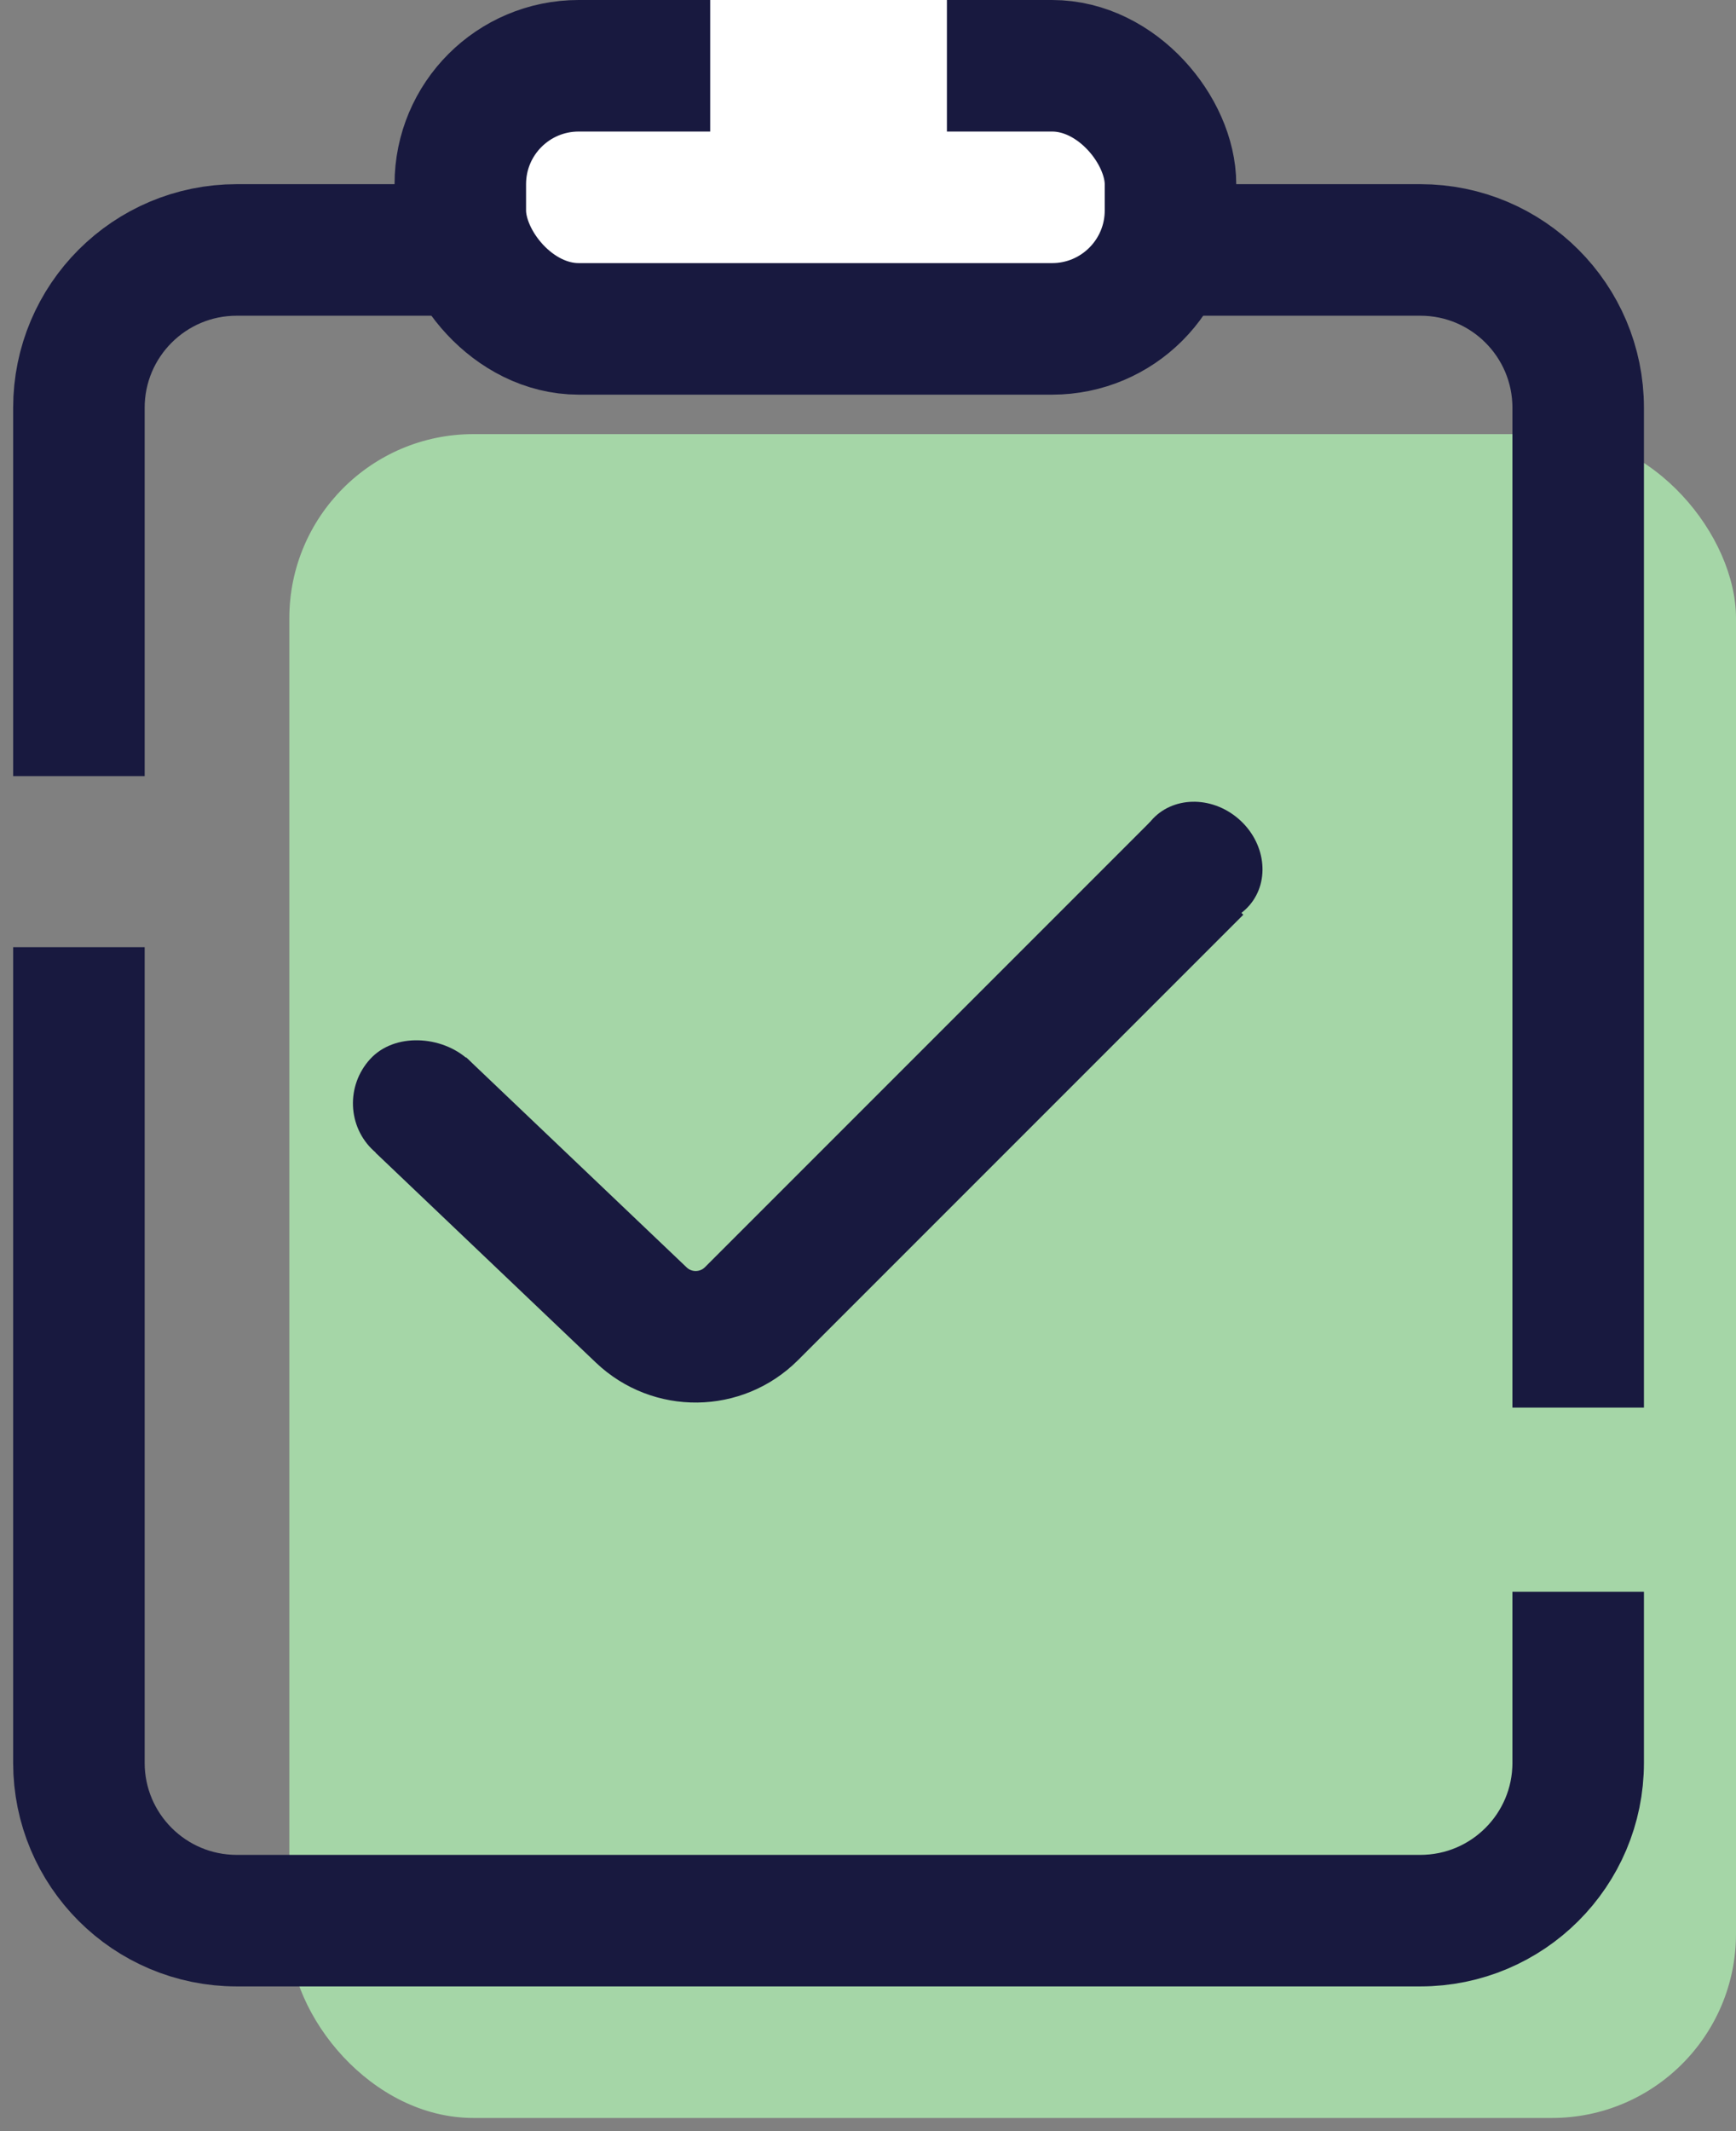 <svg width="66" height="81" viewBox="0 0 66 81" fill="none" xmlns="http://www.w3.org/2000/svg">
<rect x="0" y="0" width="66" height="81" fill="#808080" stroke="none"/>
<rect x="11" y="16.5" width="55" height="64" rx="7" fill="#A5D6A7"/>
<path d="M45 9.5H54C57.314 9.5 60 12.186 60 15.5V52.511V53.5" stroke="#18193F" stroke-width="5"/>
<path d="M18 9.5H9C5.686 9.5 3 12.186 3 15.5V29.5" stroke="#18193F" stroke-width="5"/>
<path d="M3 36V67C3 70.314 5.686 73 9 73H54C57.314 73 60 70.314 60 67V60.5" stroke="#18193F" stroke-width="5"/>
<path d="M16 42L24.38 49.981C25.559 51.104 27.419 51.081 28.57 49.93L45.5 33" stroke="#18193F" stroke-width="5"/>
<ellipse cx="45.634" cy="32.8" rx="2.466" ry="2.219" transform="rotate(40.635 45.634 32.8)" fill="#18193F"/>
<path d="M17.702 43.567C16.777 44.58 15.214 44.659 14.212 43.744C13.21 42.829 13.148 41.266 14.073 40.253C14.998 39.24 16.797 39.358 17.799 40.273C18.979 41.436 18.627 42.554 17.702 43.567Z" fill="#18193F"/>
<rect x="17.5" y="2.5" width="27" height="10" rx="4.5" fill="white" stroke="#18193F" stroke-width="5"/>
<rect x="27" width="9" height="7" fill="white"/>
</svg>
